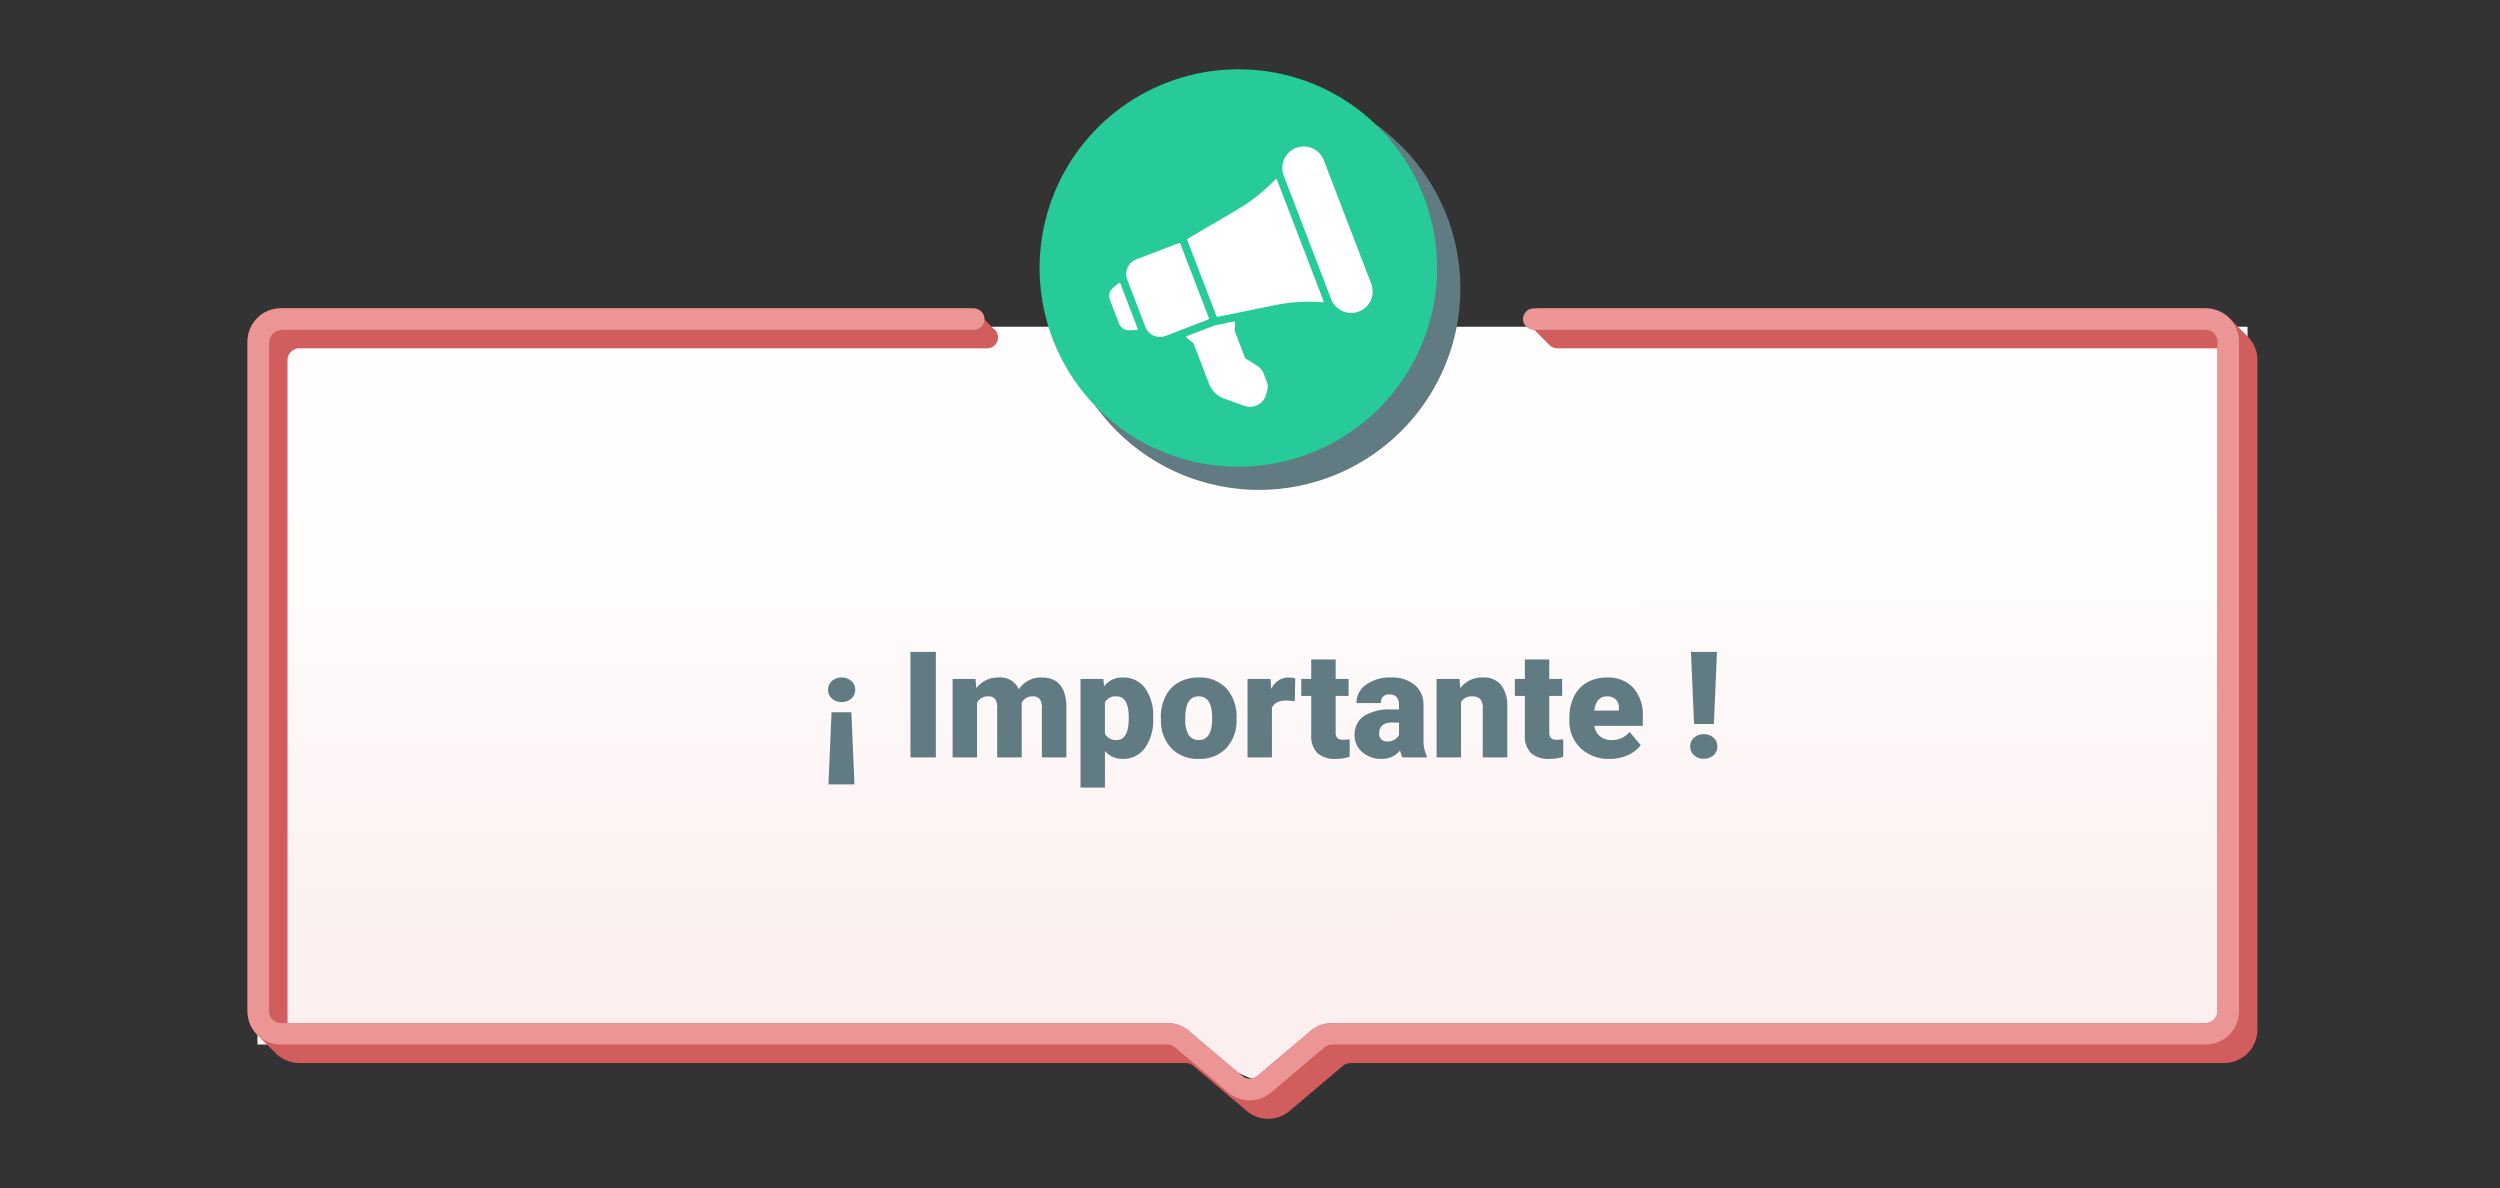 <svg xmlns="http://www.w3.org/2000/svg" xmlns:xlink="http://www.w3.org/1999/xlink" width="505" height="240" viewBox="0 0 505 240">
  <rect x="0" y="0" width="505" height="240" fill="#333333" stroke="none"/>
  <defs>
    <linearGradient id="linear-gradient" x1="0.519" y1="1" x2="0.516" y2="0.158" gradientUnits="objectBoundingBox">
      <stop offset="0" stop-color="#fcefef"/>
      <stop offset="0.234" stop-color="#fcf0f0"/>
      <stop offset="0.77" stop-color="#fffcfc"/>
      <stop offset="1" stop-color="#fffdfd"/>
    </linearGradient>
    <clipPath id="clip-path">
      <path id="Trazado_155873" data-name="Trazado 155873" d="M145.7,48.281H6.724A6.732,6.732,0,0,0,0,55.005V190.343a7.006,7.006,0,0,0,2.515,5.227l2.645,2.645a6.985,6.985,0,0,0,5.292,2.515H189.54a2.375,2.375,0,0,1,1.535.563l10.74,9.1a6.7,6.7,0,0,0,8.689.006l10.78-9.112a2.378,2.378,0,0,1,1.534-.561H399.276A6.732,6.732,0,0,0,406,194.006V58.732a6.7,6.7,0,0,0-2.033-4.811L401.2,51.155a7.365,7.365,0,0,0-5.652-2.874H260.819a2.172,2.172,0,0,0-1.474,3.769q.479.483.962.961,1.32,1.326,2.645,2.646a2.164,2.164,0,0,0,1.6.7H397.924V190.278a2.377,2.377,0,0,1-2.375,2.375H219.09a6.732,6.732,0,0,0-4.34,1.589l-10.781,9.112a2.367,2.367,0,0,1-3.069,0l-10.74-9.1a6.73,6.73,0,0,0-4.348-1.6H8.077V58.732a2.377,2.377,0,0,1,2.375-2.375H149.423a2.2,2.2,0,0,0,1.234-4.01q-1.26-1.264-2.525-2.524c-.707-.677-1.291-1.543-2.388-1.543H145.7" fill="#d25d5d"/>
    </clipPath>
    <clipPath id="clip-path-2">
      <path id="Trazado_155883" data-name="Trazado 155883" d="M238.292,4.334c-2.98.026-5.734,1.831-8.006,4.9a22.89,22.89,0,0,0-1.921,3.114c-2.691,5.2-4.332,12.494-4.267,20.558,0,.019,0,.037,0,.055a47.42,47.42,0,0,0,3.637,18.5,25.212,25.212,0,0,0,2.976,5.117c2.328,3.029,5.114,4.782,8.094,4.755s5.734-1.831,8.006-4.9a25.2,25.2,0,0,0,2.884-5.17A47.428,47.428,0,0,0,253,32.7c0-.018,0-.037,0-.056-.079-8.064-1.851-15.327-4.635-20.477a22.982,22.982,0,0,0-1.977-3.079c-2.31-3-5.071-4.755-8.026-4.756h-.068" fill="#26cb99"/>
    </clipPath>
    <clipPath id="clip-path-3">
      <rect id="Rectángulo_7654" data-name="Rectángulo 7654" width="406" height="211.998" fill="none"/>
    </clipPath>
    <clipPath id="clip-path-4">
      <path id="Trazado_155893" data-name="Trazado 155893" d="M259.819,48.281a2.175,2.175,0,0,0-2.172,2.28,2.215,2.215,0,0,0,2.233,2.069H395.549a2.375,2.375,0,0,1,2.375,2.375v135.22a2.434,2.434,0,0,1-2.428,2.428H219.09a6.732,6.732,0,0,0-4.34,1.589l-10.781,9.112a2.367,2.367,0,0,1-3.069,0l-10.74-9.1a6.73,6.73,0,0,0-4.348-1.6H6.724a2.375,2.375,0,0,1-2.375-2.375V55.3A2.671,2.671,0,0,1,7.02,52.63H146.7a2.174,2.174,0,0,0,2.172-2.28,2.214,2.214,0,0,0-2.233-2.069H6.724A6.723,6.723,0,0,0,0,55.005V190.278A6.723,6.723,0,0,0,6.724,197H185.812a2.374,2.374,0,0,1,1.536.564l10.739,9.1a6.7,6.7,0,0,0,8.689.006l10.781-9.111A2.375,2.375,0,0,1,219.09,197H395.549a6.724,6.724,0,0,0,6.724-6.724V55.005a6.724,6.724,0,0,0-6.724-6.724Z" fill="#eb9595"/>
    </clipPath>
    <clipPath id="clip-path-5">
      <path id="Trazado_155896" data-name="Trazado 155896" d="M16.238,56.746A40.682,40.682,0,1,0,56.92,16.064,40.682,40.682,0,0,0,16.238,56.746" transform="translate(-16.238 -16.064)" fill="#607b82"/>
    </clipPath>
    <clipPath id="clip-path-6">
      <path id="Trazado_155897" data-name="Trazado 155897" d="M40.151,0a40.144,40.144,0,0,0-28.4,68.525A40.144,40.144,0,1,0,68.536,11.763,39.882,39.882,0,0,0,40.151,0Z" transform="translate(0 0)" fill="#26cb99"/>
    </clipPath>
    <clipPath id="clip-path-7">
      <rect id="Rectángulo_7658" data-name="Rectángulo 7658" width="85" height="84.961" fill="none"/>
    </clipPath>
  </defs>
  <g id="Grupo_69425" data-name="Grupo 69425" transform="translate(-810 -2505)">
    <g id="Grupo_69412" data-name="Grupo 69412">
      <rect id="Rectángulo_7633" data-name="Rectángulo 7633" width="505" height="240" rx="21" transform="translate(810 2505)" fill="none"/>
    </g>
    <g id="Grupo_69424" data-name="Grupo 69424">
      <path id="Trazado_155921" data-name="Trazado 155921" d="M0,0H402V145H216.168s-8.151,7.236-13.477,7.236c-3.819,0-13.811-7.236-13.811-7.236H0Z" transform="translate(862 2571)" fill="url(#linear-gradient)"/>
      <path id="Trazado_157203" data-name="Trazado 157203" d="M9.976-9.126h4L14.6,5.449H9.346Zm4.775-4.541a2.273,2.273,0,0,1-.784,1.78,2.837,2.837,0,0,1-1.956.7,2.837,2.837,0,0,1-1.956-.7,2.273,2.273,0,0,1-.784-1.78,2.273,2.273,0,0,1,.784-1.78,2.837,2.837,0,0,1,1.956-.7,2.837,2.837,0,0,1,1.956.7A2.273,2.273,0,0,1,14.751-13.667ZM31.04,0H25.913V-21.328H31.04Zm8.013-15.85.161,1.86a5.45,5.45,0,0,1,4.526-2.153A4.012,4.012,0,0,1,47.8-13.755a5.275,5.275,0,0,1,4.658-2.388q4.819,0,4.951,5.83V0H52.456V-10a3.022,3.022,0,0,0-.41-1.772,1.746,1.746,0,0,0-1.494-.557,2.339,2.339,0,0,0-2.183,1.3l.015.205V0H43.433V-9.976a3.176,3.176,0,0,0-.4-1.8,1.741,1.741,0,0,0-1.509-.557,2.367,2.367,0,0,0-2.168,1.3V0H34.424V-15.85ZM74.941-7.808a9.558,9.558,0,0,1-1.663,5.9,5.331,5.331,0,0,1-4.49,2.2A4.569,4.569,0,0,1,65.2-1.3v7.4H60.264V-15.85h4.614l.146,1.465a4.57,4.57,0,0,1,3.735-1.758,5.374,5.374,0,0,1,4.556,2.161,9.676,9.676,0,0,1,1.626,5.94ZM70-8.115q0-4.219-2.461-4.219a2.323,2.323,0,0,0-2.344,1.26v6.24a2.4,2.4,0,0,0,2.373,1.318q2.358,0,2.432-4.072Zm6.489.044a9.355,9.355,0,0,1,.923-4.226,6.6,6.6,0,0,1,2.651-2.849,7.985,7.985,0,0,1,4.058-1,7.288,7.288,0,0,1,5.61,2.2,8.46,8.46,0,0,1,2.051,6v.176a8.208,8.208,0,0,1-2.058,5.881A7.307,7.307,0,0,1,84.155.293a7.39,7.39,0,0,1-5.435-2.029,7.935,7.935,0,0,1-2.212-5.5Zm4.937.308a5.9,5.9,0,0,0,.688,3.223,2.294,2.294,0,0,0,2.036,1.025q2.637,0,2.7-4.058v-.5q0-4.263-2.725-4.263-2.476,0-2.681,3.677Zm22.119-3.618-1.626-.117q-2.329,0-2.988,1.465V0H94V-15.85h4.629l.161,2.036a3.823,3.823,0,0,1,3.472-2.329,4.814,4.814,0,0,1,1.377.176Zm8.262-8.408v3.94h2.607v3.428h-2.607v7.251a1.851,1.851,0,0,0,.322,1.245,1.729,1.729,0,0,0,1.274.352,7.242,7.242,0,0,0,1.23-.088v3.53a9.11,9.11,0,0,1-2.783.425,5.171,5.171,0,0,1-3.765-1.2,4.923,4.923,0,0,1-1.216-3.647v-7.866h-2.021V-15.85h2.021v-3.94ZM125.288,0a5.574,5.574,0,0,1-.469-1.421A4.59,4.59,0,0,1,121.011.293,5.623,5.623,0,0,1,117.2-1.062a4.313,4.313,0,0,1-1.567-3.406,4.433,4.433,0,0,1,1.9-3.9,9.7,9.7,0,0,1,5.537-1.318H124.6v-.839q0-2.193-1.89-2.193a1.545,1.545,0,0,0-1.758,1.737h-4.937a4.425,4.425,0,0,1,1.956-3.731,8.218,8.218,0,0,1,4.988-1.434,7.205,7.205,0,0,1,4.79,1.479,5.144,5.144,0,0,1,1.8,4.058v7.017a7.186,7.186,0,0,0,.674,3.34V0ZM122.2-3.223a2.754,2.754,0,0,0,1.531-.4,2.479,2.479,0,0,0,.872-.894V-7.046h-1.436q-2.578,0-2.578,2.314a1.413,1.413,0,0,0,.454,1.091A1.643,1.643,0,0,0,122.2-3.223ZM136.816-15.85l.161,1.86a5.375,5.375,0,0,1,4.526-2.153,4.522,4.522,0,0,1,3.7,1.479,7.044,7.044,0,0,1,1.267,4.453V0h-4.951V-10a2.675,2.675,0,0,0-.483-1.765,2.236,2.236,0,0,0-1.758-.564,2.354,2.354,0,0,0-2.153,1.143V0h-4.937V-15.85Zm18.135-3.94v3.94h2.607v3.428h-2.607v7.251a1.851,1.851,0,0,0,.322,1.245,1.729,1.729,0,0,0,1.274.352,7.242,7.242,0,0,0,1.23-.088v3.53A9.11,9.11,0,0,1,155,.293a5.171,5.171,0,0,1-3.765-1.2,4.923,4.923,0,0,1-1.216-3.647v-7.866h-2.021V-15.85h2.021v-3.94ZM167.168.293a8.148,8.148,0,0,1-5.9-2.175,7.512,7.512,0,0,1-2.256-5.662v-.41a9.734,9.734,0,0,1,.9-4.292,6.592,6.592,0,0,1,2.629-2.878,7.938,7.938,0,0,1,4.1-1.018,6.861,6.861,0,0,1,5.273,2.073,8.145,8.145,0,0,1,1.934,5.779v1.919h-9.814a3.558,3.558,0,0,0,1.157,2.095,3.443,3.443,0,0,0,2.314.762,4.437,4.437,0,0,0,3.662-1.641l2.256,2.666a6.306,6.306,0,0,1-2.615,2.029A8.836,8.836,0,0,1,167.168.293Zm-.557-12.627q-2.168,0-2.578,2.871h4.98v-.381a2.445,2.445,0,0,0-.6-1.838A2.39,2.39,0,0,0,166.611-12.334ZM188.2-6.753h-4l-.63-14.575h5.259Zm-4.775,4.541a2.273,2.273,0,0,1,.784-1.78,2.837,2.837,0,0,1,1.956-.7,2.837,2.837,0,0,1,1.956.7,2.273,2.273,0,0,1,.784,1.78,2.273,2.273,0,0,1-.784,1.78,2.837,2.837,0,0,1-1.956.7,2.837,2.837,0,0,1-1.956-.7A2.273,2.273,0,0,1,183.428-2.212Z" transform="translate(968 2658)" fill="#607b82"/>
      <g id="Grupo_69422" data-name="Grupo 69422" transform="translate(860 2519.001)">
        <g id="Grupo_69365" data-name="Grupo 69365">
          <g id="Grupo_69364" data-name="Grupo 69364" clip-path="url(#clip-path)">
            <rect id="Rectángulo_7636" data-name="Rectángulo 7636" width="409.787" height="173.361" transform="translate(-3.901 48.359) rotate(-1.366)" fill="#d25d5d"/>
          </g>
        </g>
        <g id="Grupo_69407" data-name="Grupo 69407">
          <g id="Grupo_69406" data-name="Grupo 69406" clip-path="url(#clip-path-3)">
            <path id="Trazado_155892" data-name="Trazado 155892" d="M188.544,77.574c-.876-1-1.786-1.979-2.642-3-.437-.5-.837-1.039-1.256-1.559-.4-.536-.8-1.069-1.185-1.616a39.831,39.831,0,0,1-3.881-7.006,39.079,39.079,0,0,1-2.289-7.674l-.335-1.976-.2-1.993c-.029-.333-.068-.664-.089-1l-.025-1-.045-2,.127,1.995.061,1c.033.331.082.66.123.99l.244,1.98.376,1.958a40.683,40.683,0,0,0,2.34,7.6,41.558,41.558,0,0,0,3.792,6.992c1.462,2.223,3.206,4.242,4.885,6.313" fill="#f5f5f5"/>
          </g>
        </g>
        <g id="Grupo_69409" data-name="Grupo 69409">
          <g id="Grupo_69408" data-name="Grupo 69408" clip-path="url(#clip-path-4)">
            <rect id="Rectángulo_7655" data-name="Rectángulo 7655" width="403.247" height="162.454" transform="translate(-0.981 48.287) rotate(-0.351)" fill="#eb9595"/>
          </g>
        </g>
      </g>
      <g id="Grupo_69423" data-name="Grupo 69423" transform="translate(1020 2519)">
        <g id="Grupo_69416" data-name="Grupo 69416" transform="translate(3.636 3.597)">
          <g id="Grupo_69415" data-name="Grupo 69415" clip-path="url(#clip-path-5)">
            <rect id="Rectángulo_7656" data-name="Rectángulo 7656" width="81.364" height="81.364" transform="translate(0 0)" fill="#607b82"/>
          </g>
        </g>
        <g id="Grupo_69418" data-name="Grupo 69418" transform="translate(0 0)">
          <g id="Grupo_69417" data-name="Grupo 69417" transform="translate(0 0)" clip-path="url(#clip-path-6)">
            <rect id="Rectángulo_7657" data-name="Rectángulo 7657" width="109.561" height="109.561" transform="matrix(0.868, -0.496, 0.496, 0.868, -34.605, 19.789)" fill="#26cb99"/>
          </g>
        </g>
        <g id="megafono_2_" data-name="megafono (2)" transform="translate(0.164 9.993) rotate(-21)">
          <path id="Trazado_156573" data-name="Trazado 156573" d="M3.152,152.533a.2.2,0,0,0-.259-.187l-1.412.471A2.166,2.166,0,0,0,0,154.874v5.105a2.166,2.166,0,0,0,1.482,2.056l1.412.471a.2.2,0,0,0,.259-.186C3.151,160.86,3.151,153.993,3.152,152.533Z" transform="translate(0 -115.692)" fill="#fff"/>
          <path id="Trazado_156574" data-name="Trazado 156574" d="M60.314,120H51.152A3.153,3.153,0,0,0,48,123.153V133.4a3.152,3.152,0,0,0,3.152,3.152h9.162a.3.3,0,0,0,.3-.3V120.3a.3.3,0,0,0-.3-.3Z" transform="translate(-43.272 -86.543)" fill="#fff"/>
          <path id="Trazado_156575" data-name="Trazado 156575" d="M192,74V90.329a.3.3,0,0,0,.247.292l11.482,1.914A34.567,34.567,0,0,1,213,95.457a.2.2,0,0,0,.282-.177V69.044a.2.2,0,0,0-.282-.177,34.562,34.562,0,0,1-9.268,2.922L192.247,73.7A.3.3,0,0,0,192,74Z" transform="translate(-173.086 -40.429)" fill="#fff"/>
          <path id="Trazado_156576" data-name="Trazado 156576" d="M428.335,24A4.34,4.34,0,0,0,424,28.336v26.8a4.335,4.335,0,0,0,8.669,0v-26.8A4.34,4.34,0,0,0,428.335,24Z" transform="translate(-382.23)" fill="#fff"/>
          <path id="Trazado_156577" data-name="Trazado 156577" d="M128.194,312.406v-5.88l.688-1.606a.2.2,0,0,0-.149-.272l-3.565-.595a3.937,3.937,0,0,0-.648-.054H118.8a.2.2,0,0,0-.169.3l.9,1.5v8.821a5.116,5.116,0,0,0,1.789,3.889l3.27,2.8a3.4,3.4,0,0,0,5.042-.7c1.084-1.626.933-1.17.933-4a3.169,3.169,0,0,0-.63-1.892Z" transform="translate(-106.916 -252.415)" fill="#fff"/>
        </g>
      </g>
    </g>
  </g>
</svg>

